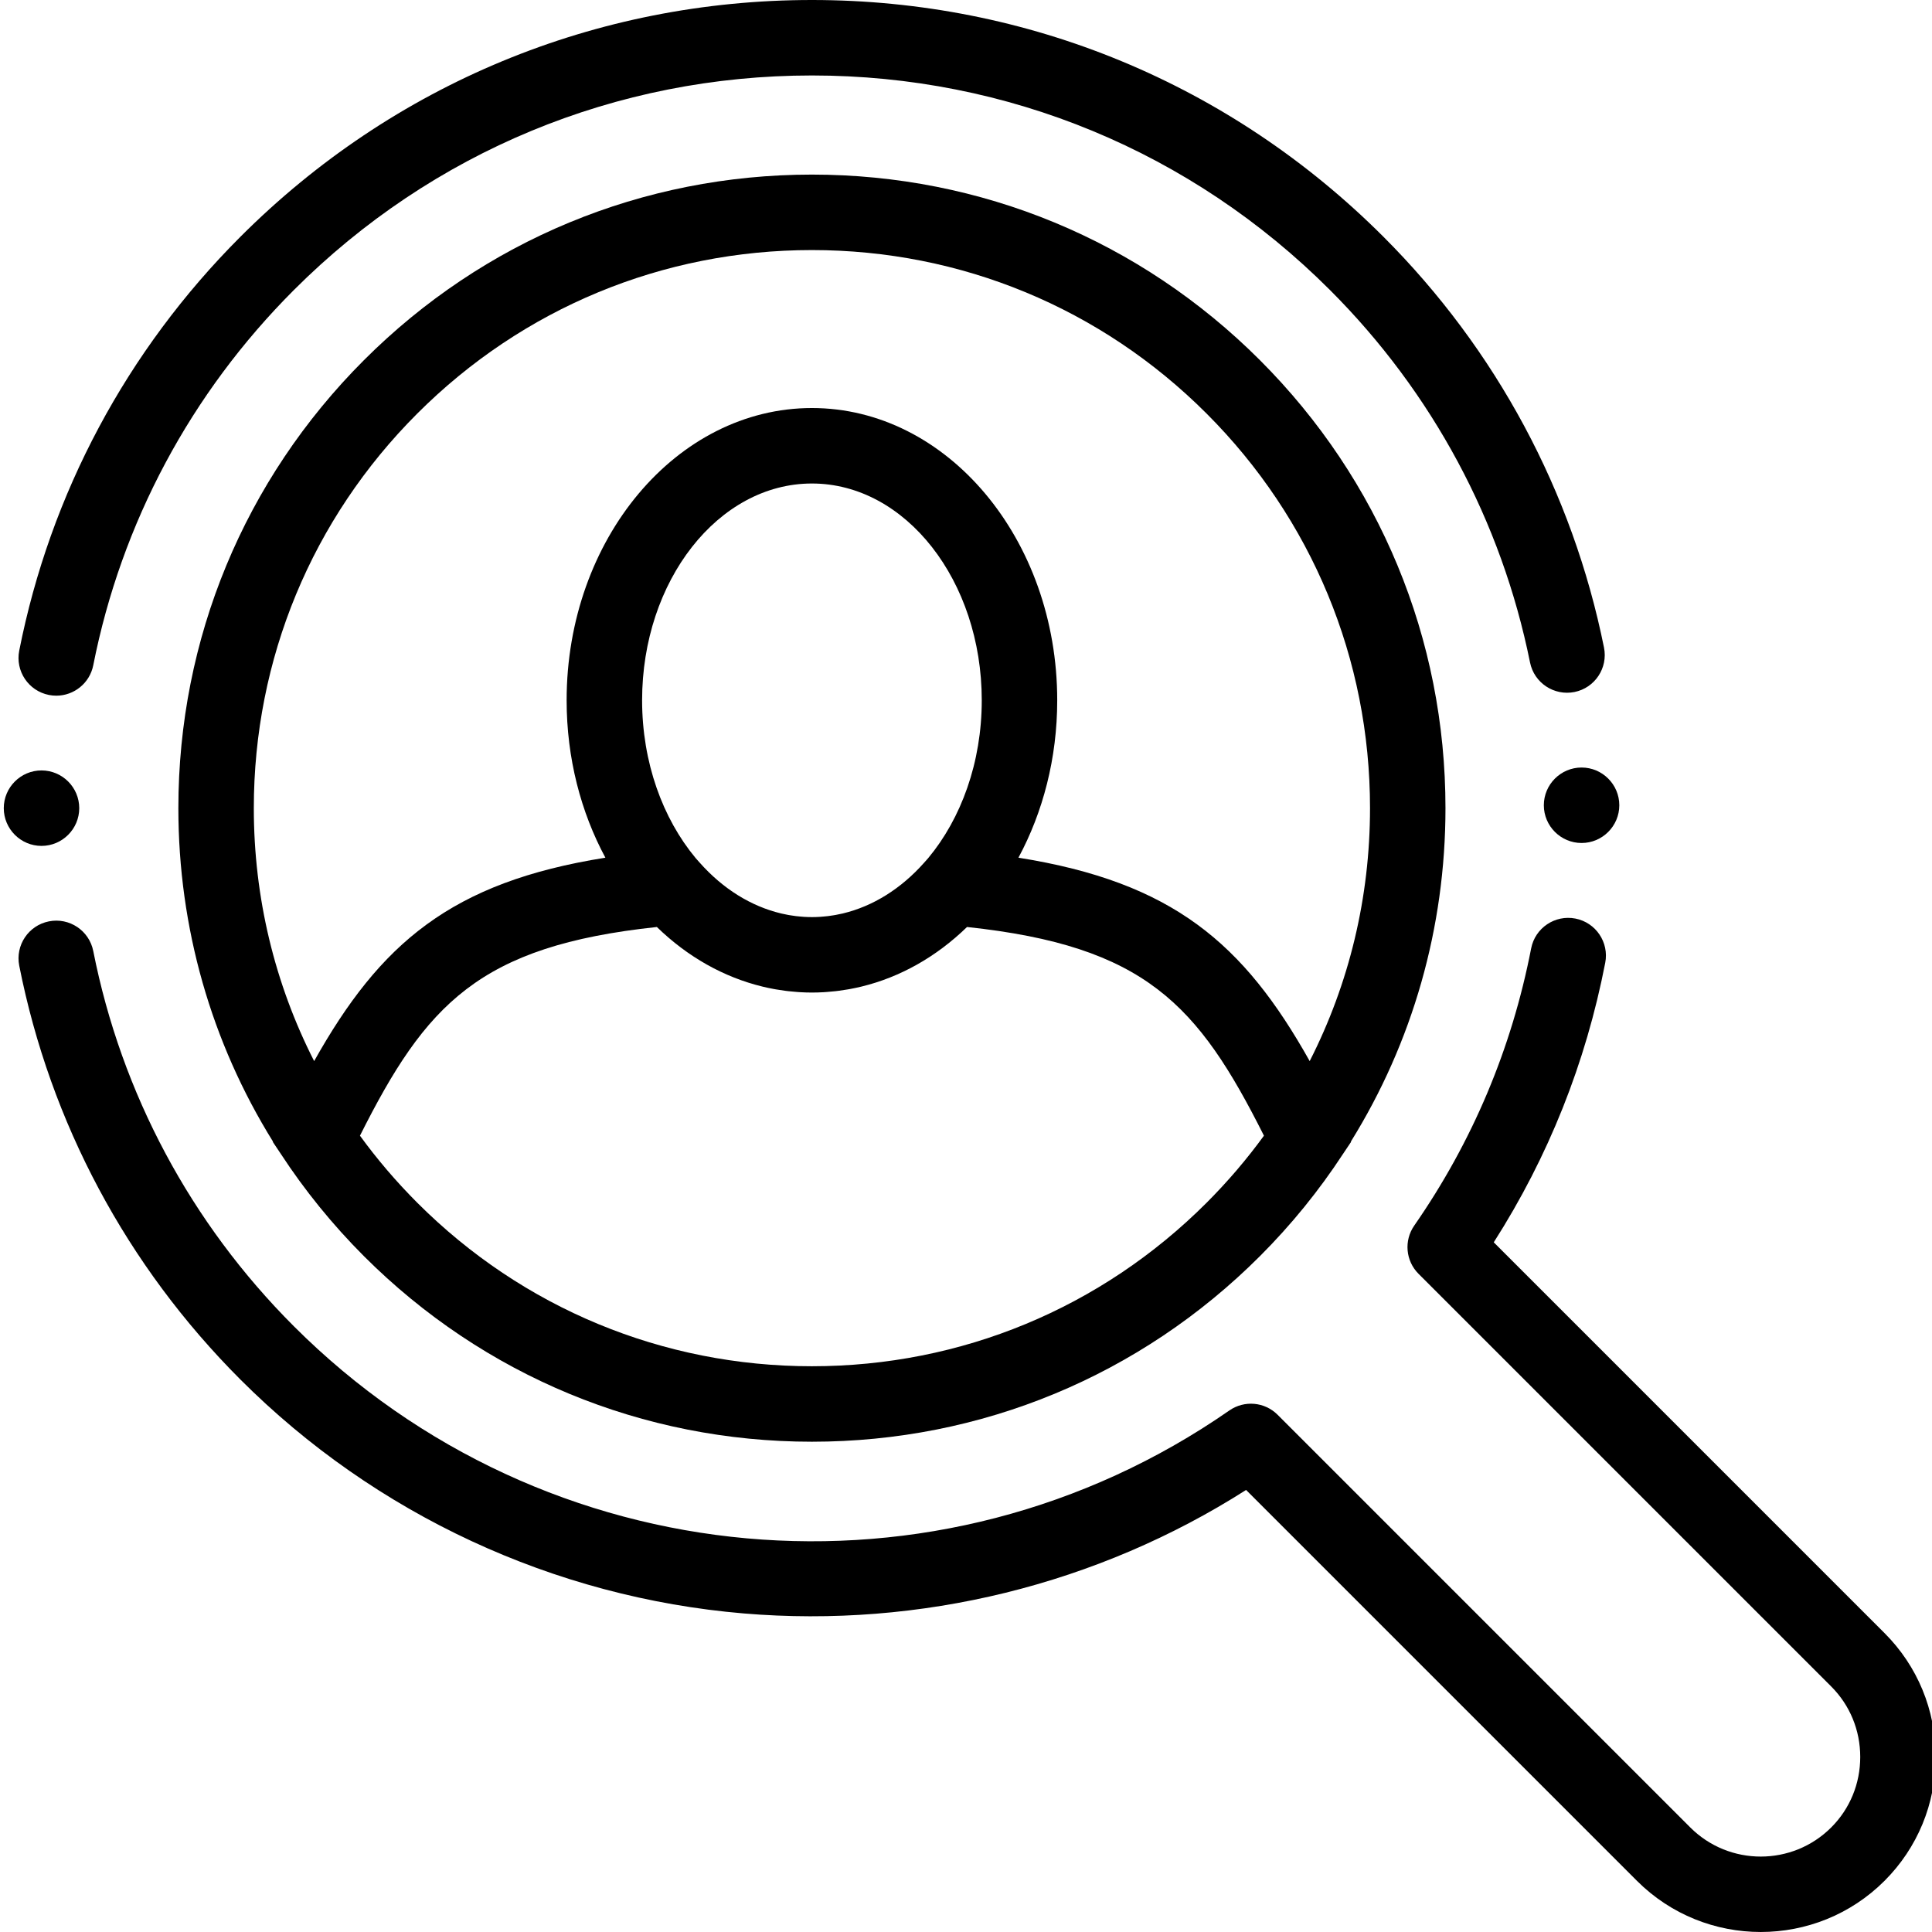 <svg height="512pt" viewBox="0 0 511 512" width="512pt" xmlns="http://www.w3.org/2000/svg"><g fill-rule="evenodd"><path d="m498.93 432.797-103.57-103.57c14.461-22.633 24.387-47.516 29.543-74.078 1.051-5.422-2.492-10.672-7.914-11.723-5.41-1.047-10.668 2.488-11.719 7.91-5.156 26.578-15.582 51.293-30.984 73.461-2.762 3.977-2.281 9.355 1.141 12.777l109.363 109.363c4.961 4.961 7.691 11.59 7.691 18.676 0 7.082-2.73 13.715-7.691 18.676-10.297 10.297-27.055 10.297-37.352 0l-109.363-109.363c-3.422-3.422-8.801-3.902-12.777-1.141-77.129 53.598-181.398 44.215-247.926-22.316-27.312-27.312-45.695-61.695-53.156-99.43-1.07-5.418-6.332-8.945-11.75-7.867-5.418 1.07-8.938 6.328-7.867 11.746 8.23 41.637 28.508 79.566 58.633 109.695 35.723 35.719 83.074 57.727 133.34 61.965 46.859 3.945 93.812-7.641 133.156-32.723l103.57 103.574c9.047 9.047 20.93 13.57 32.816 13.57 11.883 0 23.77-4.523 32.816-13.57 8.734-8.738 13.547-20.391 13.547-32.816.004-12.426-4.809-24.078-13.547-32.816zm0 0"/><path d="m12.465 184.172c.656.129 1.309.191 1.953.191 4.676 0 8.855-3.297 9.797-8.059 7.465-37.742 25.848-72.125 53.156-99.434 36.676-36.676 85.434-56.871 137.301-56.871 51.863 0 100.625 20.195 137.297 56.871 27.121 27.117 45.449 61.246 53.008 98.695 1.094 5.414 6.367 8.902 11.781 7.824 5.41-1.094 8.914-6.367 7.82-11.781-8.34-41.316-28.555-78.969-58.469-108.879-40.449-40.453-94.234-62.73-151.438-62.73-57.211 0-110.992 22.277-151.445 62.73-30.117 30.121-50.395 68.051-58.629 109.691-1.074 5.418 2.449 10.676 7.867 11.75zm0 0"/><path d="m333.395 95.445c-31.715-31.711-73.879-49.176-118.723-49.176-44.852 0-87.012 17.465-118.723 49.176-31.715 31.715-49.18 73.879-49.18 118.727 0 31.711 8.746 62.078 25.074 88.359l-.043.086 2.121 3.176c6.32 9.664 13.672 18.746 22.023 27.102 31.715 31.711 73.875 49.176 118.723 49.176 44.848 0 87.012-17.465 118.723-49.176 8.336-8.336 15.676-17.398 21.984-27.035l2.168-3.238-.047-.09c16.328-26.281 25.07-56.648 25.07-88.359.004-44.848-17.461-87.012-49.172-118.727zm-223.305 14.145c27.934-27.938 65.074-43.32 104.582-43.32 39.504 0 76.645 15.387 104.578 43.32 27.938 27.934 43.32 65.074 43.32 104.582 0 23.688-5.535 46.52-15.988 67.031-17.496-31.188-36.266-47.398-77.184-53.906 6.492-12.047 10.277-26.359 10.277-41.711 0-42.707-29.164-77.453-65.008-77.453s-65.004 34.746-65.004 77.453c0 15.352 3.781 29.66 10.273 41.711-40.918 6.508-59.688 22.719-77.184 53.906-10.449-20.512-15.988-43.348-15.988-67.031.004-39.508 15.387-76.648 43.324-104.582zm112.512 132.539c-.551.129-1.105.242-1.664.344-.207.035-.414.066-.625.102-.461.074-.926.148-1.391.203-.352.043-.703.07-1.059.105-.344.031-.688.066-1.031.09-.719.043-1.438.07-2.16.07-.727 0-1.445-.027-2.164-.07-.344-.023-.688-.059-1.031-.09-.352-.031-.707-.062-1.059-.105-.465-.055-.926-.129-1.387-.203-.211-.031-.422-.062-.629-.102-.559-.102-1.109-.215-1.66-.344-.094-.02-.188-.039-.277-.062-7.93-1.895-15.379-6.508-21.539-13.457l-1.062-1.195c-8.73-10.484-14.199-25.352-14.199-41.828 0-31.68 20.191-57.453 45.008-57.453s45.004 25.773 45.004 57.453c0 16.465-5.461 31.324-14.184 41.812l-1.078 1.215c-6.156 6.945-13.609 11.562-21.539 13.457-.09.02-.184.039-.273.059zm-7.93 119.941c-39.508 0-76.648-15.383-104.582-43.32-1.254-1.254-2.48-2.535-3.688-3.832-.219-.234-.438-.469-.656-.703-1.211-1.32-2.402-2.652-3.562-4.012-.055-.062-.109-.129-.164-.191-2.496-2.926-4.879-5.945-7.129-9.043 17.461-34.766 31.461-50.266 78.684-55.305 8.164 7.941 17.754 13.312 28.004 15.797.008.004.016.004.023.008.961.23 1.93.438 2.898.617.215.039.426.078.637.113.785.137 1.574.258 2.363.359.297.039.59.078.891.113.75.086 1.508.148 2.266.207.297.02.59.051.891.066 1.035.059 2.078.094 3.125.094 1.043 0 2.086-.035 3.125-.094.297-.02.59-.047.887-.066.758-.059 1.516-.121 2.266-.207.301-.035.598-.074.891-.113.793-.102 1.578-.223 2.359-.359.215-.035.43-.074.641-.113.973-.18 1.938-.387 2.895-.617.012-.004.02-.004.031-.008 10.246-2.484 19.836-7.859 28-15.797 47.223 5.039 61.223 20.539 78.688 55.305-2.25 3.09-4.625 6.102-7.117 9.023-.062.074-.121.148-.184.219-1.156 1.352-2.344 2.68-3.547 3.988-.227.246-.453.488-.68.734-1.203 1.289-2.426 2.57-3.676 3.816-27.934 27.938-65.074 43.32-104.578 43.32zm0 0"/><path d="m20.5 214.172c0-5.508-4.492-10-10-10s-10 4.492-10 10 4.492 10 10 10 10-4.492 10-10zm0 0"/><path d="m408.633 213.402c0 5.508 4.492 10 10 10 5.508 0 10-4.492 10-10 0-5.508-4.492-10-10-10-5.508 0-10 4.492-10 10zm0 0"/></g></svg>